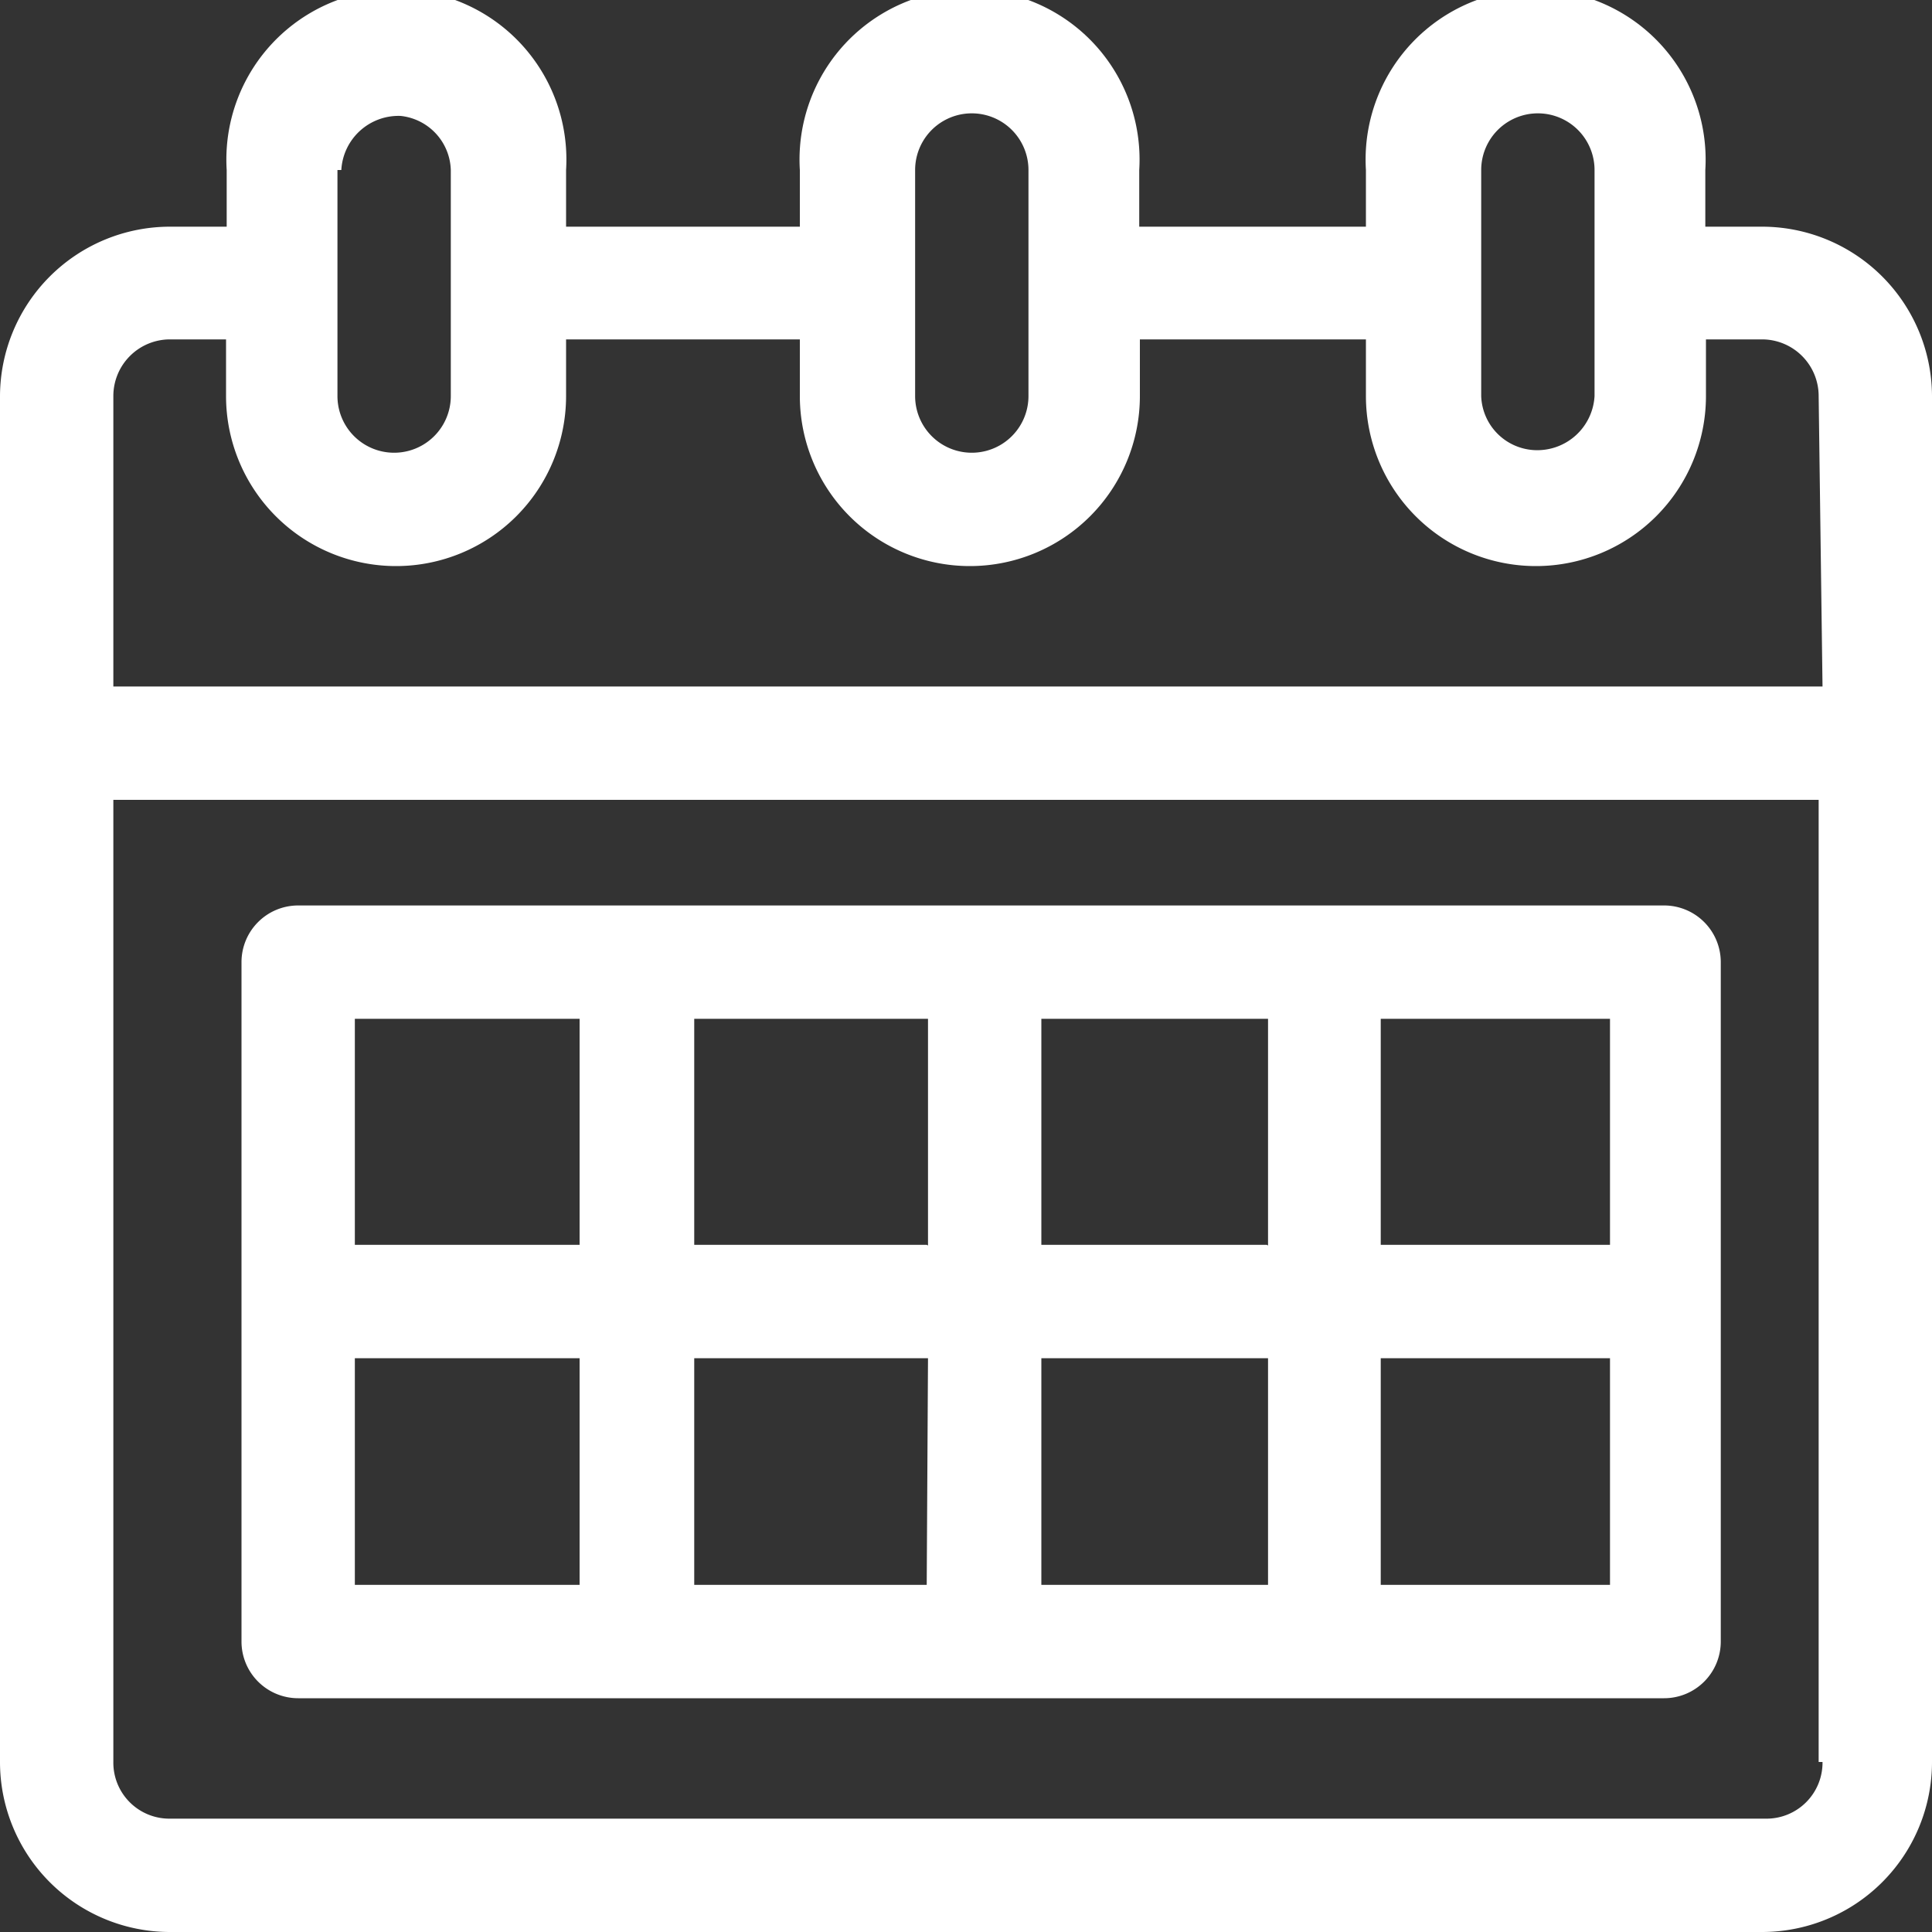 <svg id="Layer_1" data-name="Layer 1" xmlns="http://www.w3.org/2000/svg" viewBox="0 0 30 30"><rect x="0" y="0" width="30" height="30" fill="#333333" stroke="none"/><defs><style>.cls-1{fill:#fff;}</style></defs><path class="cls-1" d="M27.36,3.52h-.88V2.64a2.64,2.64,0,1,0-5.27,0v.88H17.69V2.64a2.64,2.64,0,1,0-5.27,0v.88H8.79V2.64a2.64,2.64,0,1,0-5.27,0v.88H2.64A2.64,2.64,0,0,0,0,6.15V27.36A2.64,2.64,0,0,0,2.64,30H27.36A2.64,2.64,0,0,0,30,27.36V6.15A2.64,2.64,0,0,0,27.36,3.52ZM23,2.64a.88.88,0,0,1,1.76,0V6.15a.89.89,0,0,1-.92.84A.87.87,0,0,1,23,6.15V2.64Zm-8.79,0a.88.88,0,0,1,1.76,0V6.15a.88.88,0,0,1-1.76,0V2.64Zm-8.91,0a.89.89,0,0,1,.92-.84A.87.87,0,0,1,7,2.64V6.15a.88.88,0,0,1-1.76,0V2.64Zm23,24.72a.87.87,0,0,1-.88.88H2.64a.87.87,0,0,1-.88-.88V12.42H28.24V27.36Zm0-16.7H1.76V6.15a.88.88,0,0,1,.88-.88h.87v.88a2.64,2.64,0,1,0,5.28,0V5.27h3.63v.88a2.64,2.64,0,1,0,5.28,0V5.27h3.51v.88a2.64,2.64,0,1,0,5.28,0V5.27h.88a.88.88,0,0,1,.87.88Z"/><path class="cls-1" d="M25.84,14.06H4.63a.88.88,0,0,0-.88.88V25.49a.88.88,0,0,0,.88.88H25.84a.88.88,0,0,0,.88-.88h0V14.94a.88.88,0,0,0-.88-.88ZM9,24.61H5.51V21.09H9Zm0-5.28H5.51V15.82H9v3.52Zm5.39,5.28H10.78V21.09h3.63Zm0-5.28H10.78V15.82h3.63v3.52Zm5.28,5.28H16.17V21.09h3.52v3.52Zm0-5.28H16.17V15.82h3.52v3.52ZM25,24.61H21.44V21.09H25Zm0-5.28H21.44V15.82H25v3.52Z"/></svg>